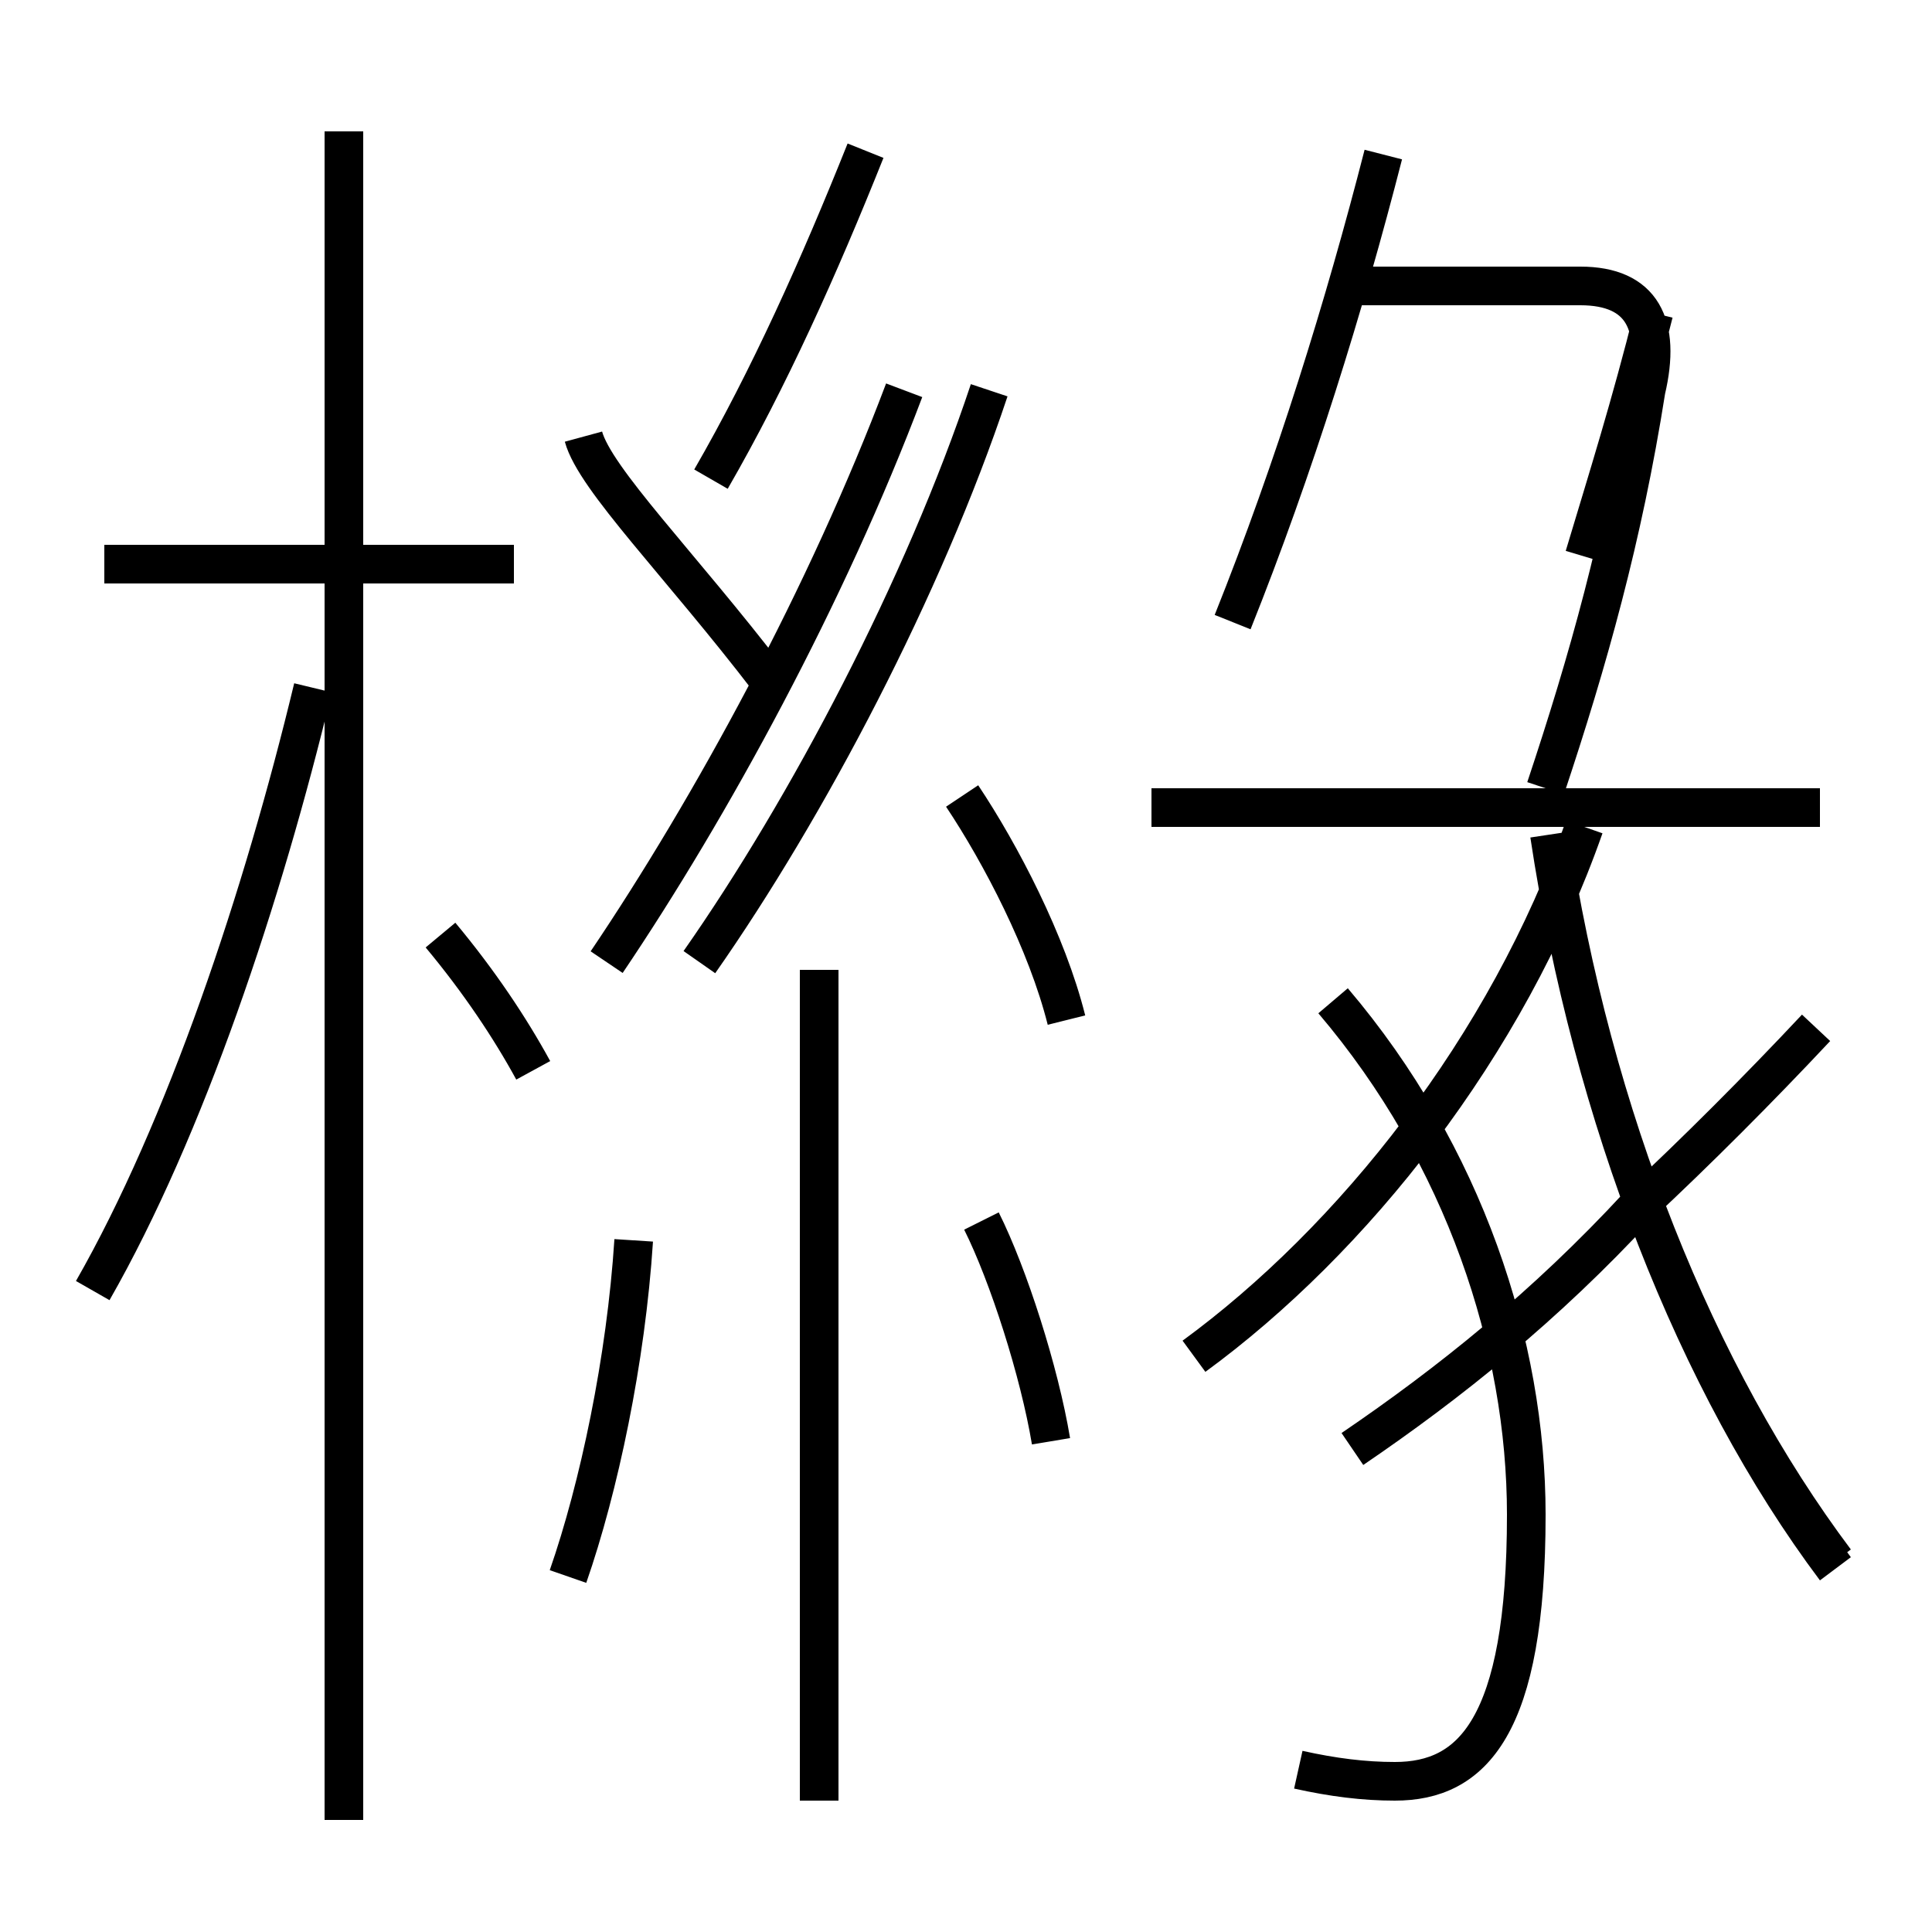 <?xml version='1.0' encoding='utf8'?>
<svg viewBox="0.0 -6.0 50.0 50.0" version="1.1" xmlns="http://www.w3.org/2000/svg">
<rect x="0.0" y="-6.0" width="50.0" height="50.0" fill="#808080" stroke="none"/>
<rect x="-1000" y="-1000" width="2000" height="2000" stroke="white" fill="white"/>
<g style="fill:white;stroke:#000000;  stroke-width:1">
<path d="M 47.5 -3.4 C 43.9 -8.2 41.2 -15.1 40.1 -22.4 M 2.4 -10.6 C 4.8 -14.8 6.8 -20.8 8.1 -26.2 M 14.7 -3.2 C 15.5 -5.5 16.2 -8.8 16.4 -11.9 M 8.9 3.1 L 8.9 -40.6 M 13.8 -16.3 C 13.2 -17.4 12.4 -18.6 11.4 -19.8 M 21.2 2.6 L 21.2 -18.9 M 27.2 -6.7 C 26.9 -8.5 26.1 -11.0 25.4 -12.4 M 13.3 -29.4 L 2.7 -29.4 M 15.7 -19.1 C 18.4 -23.1 21.4 -28.6 23.4 -33.9 M 27.6 -17.6 C 27.1 -19.6 25.9 -21.9 24.9 -23.4 M 33.6 1.8 C 34.5 2.0 35.3 2.1 36.1 2.1 C 38.1 2.1 39.5 0.7 39.5 -4.8 C 39.5 -9.2 37.9 -14.1 34.5 -18.1 M 30.9 -8.9 C 35.0 -11.9 39.0 -16.9 41.0 -22.6 M 47.1 -23.1 L 29.8 -23.1 M 18.1 -19.1 C 20.9 -23.1 23.9 -28.8 25.6 -33.9 M 47.5 -3.6 C 43.9 -8.4 41.2 -15.1 40.1 -22.4 M 19.9 -26.4 C 17.6 -29.4 15.4 -31.6 15.1 -32.7 M 47.0 -17.4 C 45.5 -15.8 43.9 -14.2 42.4 -12.8 C 40.0 -10.2 37.5 -8.2 35.0 -6.5 M 18.4 -31.6 C 19.9 -34.2 21.2 -37.1 22.4 -40.1 M 31.9 -27.9 C 33.5 -31.9 34.8 -36.1 35.8 -40.0 M 40.0 -23.6 C 41.1 -26.9 42.0 -30.1 42.6 -33.9 C 43.0 -35.6 42.5 -36.6 40.9 -36.6 L 34.5 -36.6 M 41.0 -29.6 C 41.6 -31.6 42.2 -33.5 42.8 -35.9" transform="translate(0.0, 38.0)" />
</g>
</svg>